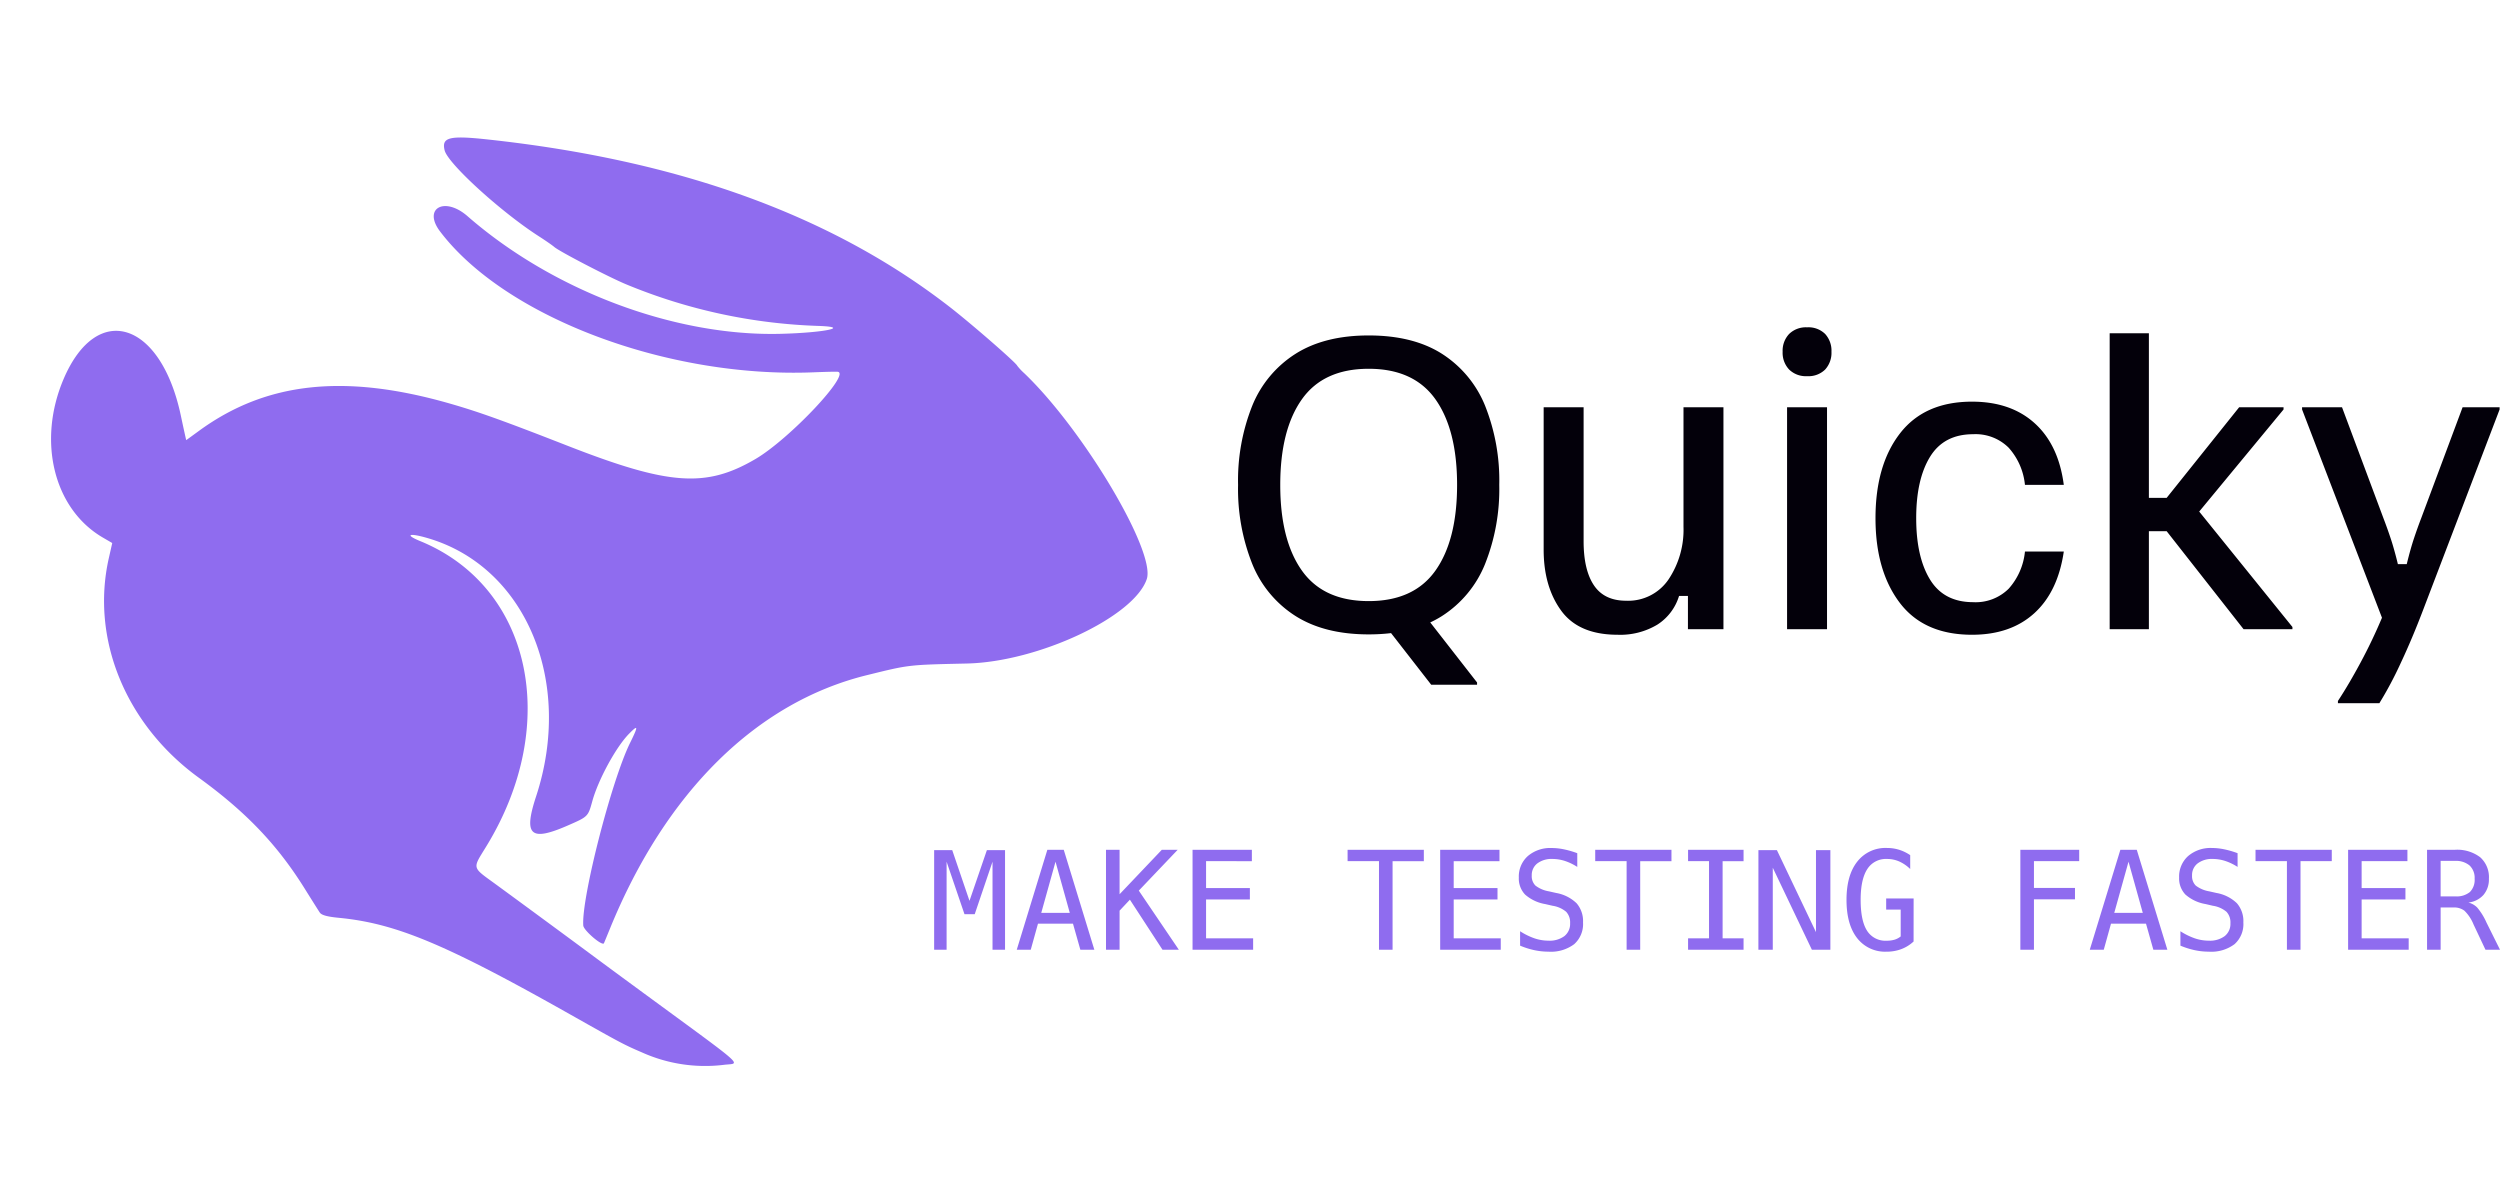 <svg xmlns="http://www.w3.org/2000/svg" width="559.336" height="265.853" viewBox="0 0 559.336 265.853">
  <g id="Grupo_2" data-name="Grupo 2" transform="translate(-878.999 -160.074)">
    <path id="Caminho_3" data-name="Caminho 3" d="M-169.71-27.181q-9.85,0-16.347-4.1a24.732,24.732,0,0,1-9.684-11.629,45.229,45.229,0,0,1-3.187-17.713,45.155,45.155,0,0,1,3.187-17.754,24.76,24.76,0,0,1,9.684-11.588q6.5-4.1,16.347-4.1,9.932,0,16.388,4.1a24.839,24.839,0,0,1,9.643,11.588,45.155,45.155,0,0,1,3.187,17.754,45.229,45.229,0,0,1-3.187,17.713,24.811,24.811,0,0,1-9.643,11.629Q-159.778-27.181-169.71-27.181Zm0-7.449q10.1,0,14.94-6.828t4.842-19.161q0-12.333-4.842-19.161t-14.94-6.828q-10.1,0-14.94,6.828t-4.842,19.161q0,12.333,4.842,19.161T-169.71-34.631Zm13.988,18.706-10.429-13.409,7.532-3.973,13.16,16.885v.5ZM-114.006-27.1q-8.691,0-12.622-5.38t-3.932-13.657V-78h8.939v29.963q0,6.456,2.318,9.891t7.2,3.435a10.914,10.914,0,0,0,9.477-4.759,19.973,19.973,0,0,0,3.352-11.795V-78h8.939V-28.34H-98.28v-7.449h-1.986a11.6,11.6,0,0,1-4.842,6.415A16.08,16.08,0,0,1-114.006-27.1ZM-76.1-28.34V-78h8.939V-28.34Zm4.47-56.614a5.339,5.339,0,0,1-4.014-1.49,5.456,5.456,0,0,1-1.448-3.973,5.456,5.456,0,0,1,1.448-3.973,5.339,5.339,0,0,1,4.014-1.49,5.312,5.312,0,0,1,4.056,1.49,5.549,5.549,0,0,1,1.407,3.973,5.549,5.549,0,0,1-1.407,3.973A5.312,5.312,0,0,1-71.628-84.954ZM-34.713-27.1q-10.76,0-16.181-7.16t-5.421-18.913q0-11.919,5.5-19t16.1-7.077q8.691,0,14.029,4.842t6.5,13.781h-8.691a14.594,14.594,0,0,0-3.642-8.318,10.489,10.489,0,0,0-7.946-3.021q-6.539,0-9.643,5.049t-3.1,13.74q0,8.691,3.1,13.74t9.643,5.049A10.489,10.489,0,0,0-26.519-37.4a14.594,14.594,0,0,0,3.642-8.318h8.691Q-15.51-36.7-20.807-31.9T-34.713-27.1Zm30.79-1.242V-94.556H4.851v36.832H8.824L25.047-78h9.932v.5L16.108-54.661,36.966-28.837v.5H26.04L8.824-50.274H4.851V-28.34ZM47.146-11.786v-.5q2.4-3.642,5.049-8.567T57-30.906l-17.878-46.6V-78h8.939l9.27,24.831q.828,2.152,1.614,4.511t1.614,5.752h1.986q.828-3.394,1.614-5.752t1.614-4.511L75.04-78h8.277v.5L66.266-32.81q-2.483,6.539-5.09,12.084a83.294,83.294,0,0,1-4.759,8.939Z" transform="translate(1354.928 329.19)" fill="#03000a"/>
    <path id="Caminho_4" data-name="Caminho 4" d="M-233.778-29.95h4.044L-225.87-18.6l3.894-11.353h4.059V-7.664h-2.8v-19.7L-224.7-15.617h-2.292l-4-11.742v19.7h-2.786Zm27.154,2.591-3.19,11.443h6.38Zm-1.827-2.666h3.669l6.845,22.361h-3.13l-1.648-5.826h-7.833l-1.618,5.826h-3.13Zm13.12,0h3.04v9.945l9.451-9.945h3.55l-8.7,9.136,8.956,13.225h-3.654l-7.294-11.2-2.307,2.456v8.747h-3.04Zm19.366,0h13.27v2.546H-172.94v6.021h9.8v2.546h-9.8v8.7h10.529v2.546h-13.554Zm34.688,0h17.059v2.546h-6.994V-7.664h-3.04V-27.479h-7.024Zm20.714,0h13.27v2.546h-10.244v6.021h9.8v2.546h-9.8v8.7h10.529v2.546h-13.554Zm30.674.764v3.07a11.97,11.97,0,0,0-2.763-1.333,9,9,0,0,0-2.793-.449,5.266,5.266,0,0,0-3.385,1,3.264,3.264,0,0,0-1.243,2.688,2.98,2.98,0,0,0,.816,2.262,6.827,6.827,0,0,0,3.048,1.3l1.588.359a8.763,8.763,0,0,1,4.583,2.307A6.106,6.106,0,0,1-88.6-13.775,6.028,6.028,0,0,1-90.58-8.907,8.667,8.667,0,0,1-96.331-7.23a15.184,15.184,0,0,1-3.16-.337,17.714,17.714,0,0,1-3.19-1.011V-11.8a14.931,14.931,0,0,0,3.258,1.6,9.769,9.769,0,0,0,3.093.509,5.541,5.541,0,0,0,3.565-1.026,3.477,3.477,0,0,0,1.273-2.868,3.486,3.486,0,0,0-.876-2.561A6.18,6.18,0,0,0-95.417-17.5l-1.618-.374a9.109,9.109,0,0,1-4.523-2.127,5.192,5.192,0,0,1-1.408-3.819,6.13,6.13,0,0,1,2.014-4.8,7.723,7.723,0,0,1,5.354-1.8,13.493,13.493,0,0,1,2.711.292A20.443,20.443,0,0,1-89.891-29.261Zm4.014-.764h17.059v2.546h-6.994V-7.664h-3.04V-27.479h-7.024Zm20.774,0h12.416v2.546h-4.688V-10.21h4.688v2.546H-65.1V-10.21h4.688V-27.479H-65.1Zm15.741.075h4.134L-36.482-11.6V-29.95h3.22V-7.664H-37.4l-8.747-18.347V-7.664h-3.22ZM-14.645-9.506a8.349,8.349,0,0,1-2.733,1.7,9.194,9.194,0,0,1-3.288.577,7.9,7.9,0,0,1-6.62-3.048q-2.366-3.048-2.366-8.545t2.4-8.545a7.986,7.986,0,0,1,6.665-3.063,9.1,9.1,0,0,1,2.7.4,9.364,9.364,0,0,1,2.486,1.206v3.1a8.532,8.532,0,0,0-2.486-1.7,6.76,6.76,0,0,0-2.7-.547,4.918,4.918,0,0,0-4.426,2.284q-1.475,2.284-1.475,6.867,0,4.658,1.43,6.9a4.852,4.852,0,0,0,4.4,2.239,6.013,6.013,0,0,0,1.76-.232,4.071,4.071,0,0,0,1.37-.726v-6.006h-3.25v-2.486h6.141ZM9.244-30.025H22.409v2.546H12.285v5.991h9.181v2.546H12.285V-7.664H9.244Zm24.2,2.666-3.19,11.443h6.38ZM31.62-30.025H35.29L42.134-7.664H39L37.357-13.49H29.523L27.906-7.664h-3.13Zm26.225.764v3.07a11.97,11.97,0,0,0-2.763-1.333,9,9,0,0,0-2.793-.449,5.266,5.266,0,0,0-3.385,1,3.264,3.264,0,0,0-1.243,2.688,2.98,2.98,0,0,0,.816,2.262,6.827,6.827,0,0,0,3.048,1.3l1.588.359A8.763,8.763,0,0,1,57.7-18.058a6.106,6.106,0,0,1,1.438,4.284,6.028,6.028,0,0,1-1.977,4.868A8.667,8.667,0,0,1,51.405-7.23a15.184,15.184,0,0,1-3.16-.337,17.714,17.714,0,0,1-3.19-1.011V-11.8a14.931,14.931,0,0,0,3.258,1.6,9.769,9.769,0,0,0,3.093.509,5.541,5.541,0,0,0,3.565-1.026,3.477,3.477,0,0,0,1.273-2.868,3.486,3.486,0,0,0-.876-2.561A6.18,6.18,0,0,0,52.319-17.5L50.7-17.879a9.109,9.109,0,0,1-4.523-2.127,5.192,5.192,0,0,1-1.408-3.819,6.13,6.13,0,0,1,2.014-4.8,7.723,7.723,0,0,1,5.354-1.8,13.493,13.493,0,0,1,2.711.292A20.444,20.444,0,0,1,57.846-29.261Zm4.014-.764H78.919v2.546H71.924V-7.664h-3.04V-27.479H61.86Zm20.714,0h13.27v2.546H85.6v6.021h9.8v2.546H85.6v8.7H96.128v2.546H82.573Zm26.9,11.8a4.227,4.227,0,0,1,1.992,1.131,13.9,13.9,0,0,1,2.052,3.317l3.04,6.111h-3.25l-2.666-5.646a8.9,8.9,0,0,0-2.074-3.108,3.881,3.881,0,0,0-2.4-.7h-2.891v9.451h-3.04V-30.025h6.231a8.5,8.5,0,0,1,5.646,1.662,5.95,5.95,0,0,1,1.962,4.808,5.347,5.347,0,0,1-1.206,3.617A5.282,5.282,0,0,1,109.472-18.223Zm-6.2-9.316V-19.6h3.31a4.659,4.659,0,0,0,3.235-.974,3.849,3.849,0,0,0,1.063-2.98,3.79,3.79,0,0,0-1.131-2.958,4.734,4.734,0,0,0-3.288-1.026Z" transform="translate(1321.778 380.225)" fill="#8f6cef"/>
    <path id="path0" d="M120.134,213.97C79.618,199.1,49.585,178.923,28.877,152.662c-3.821-4.849-11.556-15.912-11.556-16.53a13.007,13.007,0,0,0-1.131-2.019C6.436,118.66-2.711,88.3.745,82.838,5.5,75.32,28.8,70.722,44.367,74.23c12.945,2.918,12.492,2.858,22.349,2.886,25.4.071,50-14.477,69.479-41.1,1.081-1.474,2.028-2.761,2.107-2.86.511-.631,3.721,3.871,3.532,4.954-1.047,6.025-14,30-20.086,37.167-2.719,3.206-2.755,3.543-.206,1.974,3.538-2.176,9.145-8.284,11.606-12.647,1.764-3.124,1.744-3.113,6.709-3.948,8.95-1.506,10.11.285,5.22,8.057-14.348,22.815-10.207,50.189,9.351,61.8,3.886,2.309,5.195,2.227,1.993-.122-21.658-15.9-20.708-47.284,2.116-69.781,4.39-4.33,4.4-3.609-.086-8.984-4.748-5.69-13.655-16.44-17.2-20.753-1.513-1.845-5.429-6.572-8.7-10.505C113.605-2.421,115.139-.168,118.866.265A34.457,34.457,0,0,1,136,7.425c3.463,2.635,3.967,3.085,13.471,12.084,23.3,22.059,32.923,29.226,45.018,33.515,2.474.875,3.607,1.517,3.843,2.176.185.513,1.073,3.21,1.974,5.993C203.875,72.2,208.883,81,217.286,91c13.007,15.483,16,35.991,7.666,52.539l-1.566,3.109,1.729,1.68c9.121,8.866,9.087,24.5-.082,36.6-11.413,15.056-24.179,7.3-23.439-14.245.109-3.135.18-5.7.159-5.7s-1.481.59-3.244,1.309c-17.187,7-34.652,4.635-55.843-7.572-5.83-3.358-10.651-6.574-23.426-15.629-19.858-14.076-27.7-16.633-40.006-13.033-8.5,2.487-25.589,13.47-22.574,14.511.369.129,2.721.657,5.225,1.174,32.106,6.634,63.984,28.675,73.463,50.79,2.558,5.963-2.871,7.439-6.778,1.841-14.541-20.834-38.485-37.345-61.63-42.495-9.537-2.124-15.751-2.354-8.593-.32a122.638,122.638,0,0,1,39.341,19.337c3.195,2.328,12.8,10.8,13.7,12.082.326.466,1.579,1.895,2.783,3.171,6.915,7.347,15.8,20.693,15.8,23.74,0,3.015-1.807,3.03-9.834.084M33.289,121.347" transform="translate(1156.338 369.817) rotate(166)" fill="#8f6cef" fill-rule="evenodd"/>
  </g>
</svg>
